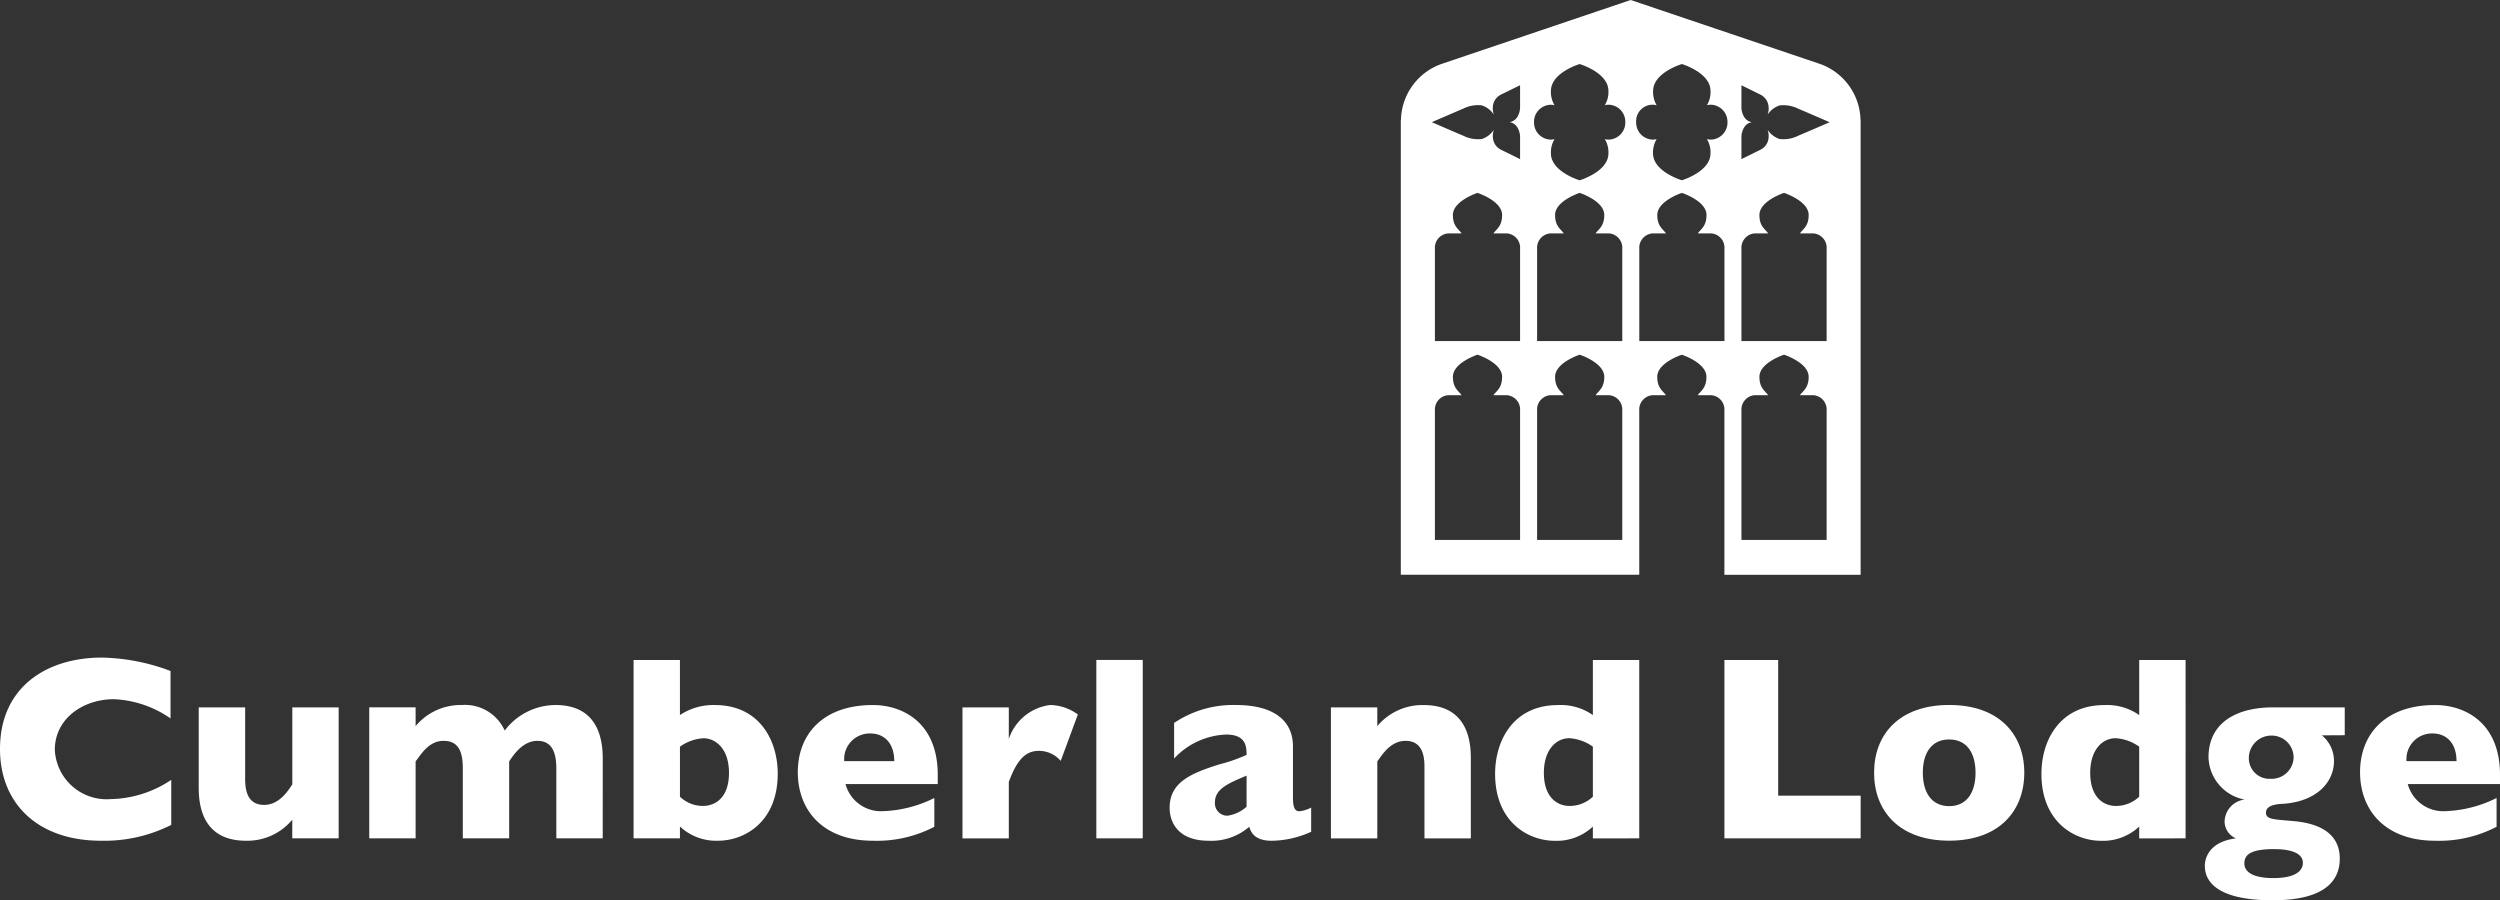 <svg id="Group_266" data-name="Group 266" xmlns="http://www.w3.org/2000/svg" width="164.967" height="59.407" viewBox="0 0 164.967 59.407">
  <rect x="0" y="0" width="164.967" height="59.407" fill="#333333" stroke="none"/>
  <path id="Path_530" data-name="Path 530" d="M11.3,39.252a7.383,7.383,0,0,1-3.982,1.27,3.424,3.424,0,0,1-3.7-3.252c0-2.071,1.878-3.34,3.895-3.34a7.051,7.051,0,0,1,3.74,1.269V32.069a13.434,13.434,0,0,0-4.539-.885C3.166,31.184,0,33.061,0,37.219c0,3.6,2.5,6.05,6.661,6.05A9.811,9.811,0,0,0,11.3,42.225Z" transform="translate(0 12.208)" fill="#fff"/>
  <path id="Path_531" data-name="Path 531" d="M18.658,42.189V33.545H15.6v5.079c-.225.331-.817,1.357-1.86,1.357-1.322,0-1.252-1.391-1.252-1.947V33.545H9.424v5.079c0,.782-.1,3.721,3.113,3.721a3.848,3.848,0,0,0,3.06-1.39v1.234Z" transform="translate(3.689 13.132)" fill="#fff"/>
  <path id="Path_532" data-name="Path 532" d="M32.918,36.964c0-2.228-.991-3.53-3.113-3.53a4.223,4.223,0,0,0-3.356,1.686,2.866,2.866,0,0,0-2.834-1.686,3.871,3.871,0,0,0-3.045,1.391V33.588H17.51v8.644h3.06V37.153c.366-.468.87-1.355,1.844-1.355,1.009,0,1.27.747,1.27,1.826v4.609h3.06V37.153c.227-.33.853-1.355,1.86-1.355.853,0,1.252.593,1.252,1.826v4.609h3.061Z" transform="translate(6.855 13.088)" fill="#fff"/>
  <path id="Path_533" data-name="Path 533" d="M36.341,38.74c0,1.965-1.252,2.19-1.686,2.19a2.18,2.18,0,0,1-1.549-.609v-3.3a2.952,2.952,0,0,1,1.549-.557c.817,0,1.686.7,1.686,2.279m3.217.068c0-2.243-1.234-4.538-4.14-4.538a3.967,3.967,0,0,0-2.313.66V31.3h-3.06V43.069h3.06v-.782a3.487,3.487,0,0,0,2.521.938c1.739,0,3.931-1.234,3.931-4.417" transform="translate(11.762 12.251)" fill="#fff"/>
  <path id="Path_534" data-name="Path 534" d="M44.2,37.138h-3.3a1.689,1.689,0,0,1,1.7-1.828c1.026,0,1.6.732,1.6,1.828m2.869,1.513v-.609c0-3.479-2.347-4.607-4.279-4.607-3.3,0-4.955,1.929-4.955,4.433s1.652,4.521,4.955,4.521a8.185,8.185,0,0,0,4.053-.92v-1.9a8.174,8.174,0,0,1-3.409.87,2.422,2.422,0,0,1-2.452-1.791Z" transform="translate(14.81 13.088)" fill="#fff"/>
  <path id="Path_535" data-name="Path 535" d="M45.643,33.59v8.644H48.7V38.511c.608-1.67,1.234-2.054,2.016-2.054a1.918,1.918,0,0,1,1.41.662l1.13-3.061a3.2,3.2,0,0,0-1.826-.625,3.305,3.305,0,0,0-2.73,2.243V33.59Z" transform="translate(17.868 13.088)" fill="#fff"/>
  <rect id="Rectangle_674" data-name="Rectangle 674" width="3.062" height="11.773" transform="translate(72.344 43.547)" fill="#fff"/>
  <path id="Path_536" data-name="Path 536" d="M60.545,40.147a2.42,2.42,0,0,1-1.254.591.817.817,0,0,1-.833-.888c0-.886.886-1.252,2.087-1.756Zm4.261,1.65V40.2a2.081,2.081,0,0,1-.782.244c-.333,0-.419-.331-.419-.939V36.164c0-1.653-1.2-2.731-3.772-2.731a6.979,6.979,0,0,0-4.07,1.183v2.349a4.946,4.946,0,0,1,3.426-1.583c1.252,0,1.357.7,1.357,1.34a10.581,10.581,0,0,1-1.791.626c-1.878.59-3.288,1.181-3.288,2.869,0,.938.54,2.173,2.573,2.173a3.811,3.811,0,0,0,2.68-.921c.1.312.312.921,1.478.921a6.38,6.38,0,0,0,2.609-.593" transform="translate(21.713 13.088)" fill="#fff"/>
  <path id="Path_537" data-name="Path 537" d="M63.115,33.59v8.644h3.061v-5.08c.278-.363.835-1.355,1.86-1.355,1.322,0,1.252,1.391,1.252,1.947v4.489h3.06v-5.08c0-.781.1-3.719-3.113-3.719a3.887,3.887,0,0,0-3.06,1.39V33.59Z" transform="translate(24.708 13.088)" fill="#fff"/>
  <path id="Path_538" data-name="Path 538" d="M77.352,40.321a2.22,2.22,0,0,1-1.547.609c-.764,0-1.686-.522-1.686-2.19,0-1.444.749-2.279,1.686-2.279a3.009,3.009,0,0,1,1.547.557Zm3.061,2.748V31.3H77.352v3.635a3.679,3.679,0,0,0-2.311-.66c-2.9,0-4.14,2.295-4.14,4.538,0,3.182,2.192,4.417,3.931,4.417a3.483,3.483,0,0,0,2.52-.938v.782Z" transform="translate(27.756 12.251)" fill="#fff"/>
  <path id="Path_539" data-name="Path 539" d="M81.776,31.3V43.069h8.989V40.252H85.324V31.3Z" transform="translate(32.013 12.251)" fill="#fff"/>
  <path id="Path_540" data-name="Path 540" d="M95.569,37.9c0,1.321-.59,2.207-1.739,2.207S92.09,39.224,92.09,37.9s.591-2.193,1.739-2.193,1.739.87,1.739,2.193m3.217,0c0-2.523-1.652-4.469-4.956-4.469s-4.956,1.947-4.956,4.469,1.652,4.485,4.956,4.485,4.956-1.965,4.956-4.485" transform="translate(34.791 13.088)" fill="#fff"/>
  <path id="Path_541" data-name="Path 541" d="M103.261,40.321a2.226,2.226,0,0,1-1.547.609c-.765,0-1.686-.522-1.686-2.19,0-1.444.747-2.279,1.686-2.279a3.009,3.009,0,0,1,1.547.557Zm3.061,2.748V31.3h-3.061v3.635a3.681,3.681,0,0,0-2.313-.66c-2.9,0-4.138,2.295-4.138,4.538,0,3.182,2.19,4.417,3.93,4.417a3.487,3.487,0,0,0,2.521-.938v.782Z" transform="translate(37.898 12.251)" fill="#fff"/>
  <path id="Path_542" data-name="Path 542" d="M110.417,36.851a1.453,1.453,0,0,1-1.528,1.408,1.358,1.358,0,0,1-1.428-1.375,1.489,1.489,0,0,1,1.513-1.478,1.448,1.448,0,0,1,1.443,1.444m-1.25,6.051c.417,0,1.86.035,1.86.9,0,.7-.818,1.009-1.913,1.009-.366,0-1.948,0-1.948-.975,0-.66.59-.938,2-.938m4.624-7.514V33.546h-4.746c-2.347,0-4.244.973-4.244,3.3a2.919,2.919,0,0,0,2.382,2.782,1.5,1.5,0,0,0-1.32,1.461,1.221,1.221,0,0,0,.747,1.1c-1.9.244-2.051,1.461-2.051,1.809,0,1.284,1.216,2.276,4.468,2.276,3.3,0,4.436-1.181,4.436-2.747,0-2.244-2.455-2.435-3.324-2.5-1.165-.1-1.546-.122-1.546-.54,0-.47.661-.555,1.06-.575,2.225-.121,3.427-1.39,3.427-2.815a2.17,2.17,0,0,0-.8-1.706Z" transform="translate(40.932 13.132)" fill="#fff"/>
  <path id="Path_543" data-name="Path 543" d="M118.285,37.138h-3.3a1.689,1.689,0,0,1,1.7-1.828c1.026,0,1.6.732,1.6,1.828m2.869,1.513v-.609c0-3.479-2.347-4.607-4.279-4.607-3.3,0-4.955,1.929-4.955,4.433s1.652,4.521,4.955,4.521a8.185,8.185,0,0,0,4.053-.92v-1.9a8.174,8.174,0,0,1-3.409.87,2.422,2.422,0,0,1-2.452-1.791Z" transform="translate(43.813 13.088)" fill="#fff"/>
  <path id="Path_544" data-name="Path 544" d="M96.763,7.9A4.012,4.012,0,0,0,94.09,4.219L81.6,0,69.116,4.219A4.011,4.011,0,0,0,66.44,7.9h-.01V37.927H82.165V27.088a.948.948,0,0,1,.87-1.01h.889c-.184-.277-.573-.455-.573-1.213,0-.934,1.622-1.458,1.622-1.458h0s1.624.525,1.624,1.458c0,.758-.388.936-.573,1.213h.889a.948.948,0,0,1,.87,1.01v10.84h8.989V7.9ZM70.529,7.179a2.189,2.189,0,0,1,1.245-.227,1.514,1.514,0,0,1,.795.612,1.224,1.224,0,0,1-.039-.692.97.97,0,0,1,.518-.635L74.3,5.624v1.4a1.259,1.259,0,0,1-.192.712.729.729,0,0,1-.5.324.728.728,0,0,1,.5.326A1.256,1.256,0,0,1,74.3,9.1v1.4l-1.248-.615a.96.96,0,0,1-.518-.633,1.218,1.218,0,0,1,.039-.69,1.521,1.521,0,0,1-.795.611,2.166,2.166,0,0,1-1.245-.227c-.129-.049-1.173-.5-2.057-.884C69.356,7.681,70.4,7.229,70.529,7.179ZM74.3,35.627h-5.62V27.088a.949.949,0,0,1,.871-1.01h.889c-.182-.277-.573-.454-.573-1.212,0-.935,1.624-1.461,1.624-1.461h0s1.624.526,1.624,1.461c0,.758-.39.935-.572,1.212h.888a.947.947,0,0,1,.87,1.01Zm0-13.122h-5.62V16.411a.95.95,0,0,1,.871-1.01h.889c-.182-.276-.573-.455-.573-1.213,0-.934,1.624-1.46,1.624-1.46h0s1.624.526,1.624,1.46c0,.758-.39.938-.572,1.213h.888a.948.948,0,0,1,.87,1.01Zm6.744,13.122h-5.62V27.088a.947.947,0,0,1,.87-1.01h.891c-.185-.277-.575-.454-.575-1.212,0-.935,1.624-1.461,1.624-1.461h0s1.622.526,1.622,1.461c0,.758-.39.935-.573,1.212h.891a.949.949,0,0,1,.87,1.01Zm0-13.122h-5.62V16.411a.948.948,0,0,1,.87-1.01h.891c-.185-.276-.575-.455-.575-1.213,0-.934,1.624-1.46,1.624-1.46h0s1.622.526,1.622,1.46c0,.758-.39.938-.573,1.213h.891a.95.95,0,0,1,.87,1.01Zm.2-14.431h0a1.126,1.126,0,0,1-1.094,1.138,1,1,0,0,1-.259-.033,1.687,1.687,0,0,1,.239.942c0,1.212-1.9,1.776-1.9,1.776s-1.894-.564-1.894-1.776a1.664,1.664,0,0,1,.239-.942,1.022,1.022,0,0,1-.262.033A1.127,1.127,0,0,1,75.22,8.075h0V8.051h0a1.126,1.126,0,0,1,1.094-1.138,1.022,1.022,0,0,1,.262.033A1.66,1.66,0,0,1,76.336,6c0-1.212,1.894-1.774,1.894-1.774s1.9.562,1.9,1.774a1.682,1.682,0,0,1-.239.943,1,1,0,0,1,.259-.033,1.125,1.125,0,0,1,1.094,1.138h0v.024Zm6.543,14.431h-5.62V16.411a.95.95,0,0,1,.871-1.01h.891c-.185-.276-.575-.455-.575-1.213,0-.934,1.624-1.46,1.624-1.46h0s1.624.526,1.624,1.46c0,.758-.391.938-.575,1.213h.889a.948.948,0,0,1,.87,1.01Zm.2-14.432h0A1.131,1.131,0,0,1,86.89,9.214a1.1,1.1,0,0,1-.263-.035,1.661,1.661,0,0,1,.239.942c0,1.212-1.892,1.774-1.892,1.774s-1.9-.562-1.9-1.774a1.685,1.685,0,0,1,.238-.942,1.065,1.065,0,0,1-.259.035,1.128,1.128,0,0,1-1.094-1.141h0V8.052h0a1.086,1.086,0,0,1,1.353-1.108A1.681,1.681,0,0,1,83.079,6c0-1.212,1.9-1.774,1.9-1.774S86.867,4.791,86.867,6a1.658,1.658,0,0,1-.239.942,1.173,1.173,0,0,1,.263-.033,1.13,1.13,0,0,1,1.094,1.141h0v.021Zm6.541,27.554h-5.62V27.088a.947.947,0,0,1,.87-1.01h.891c-.184-.277-.576-.454-.576-1.212,0-.935,1.625-1.461,1.625-1.461h0s1.625.526,1.625,1.461c0,.758-.392.935-.576,1.212h.892a.948.948,0,0,1,.87,1.01Zm0-13.122h-5.62V16.411a.948.948,0,0,1,.87-1.01h.891c-.184-.276-.576-.455-.576-1.213,0-.934,1.625-1.46,1.625-1.46h0s1.625.526,1.625,1.46c0,.758-.392.938-.576,1.213h.892a.949.949,0,0,1,.87,1.01ZM92.674,8.946a2.171,2.171,0,0,1-1.247.227,1.528,1.528,0,0,1-.795-.611,1.213,1.213,0,0,1,.04.69.964.964,0,0,1-.52.633l-1.245.615V9.1a1.245,1.245,0,0,1,.192-.712.725.725,0,0,1,.5-.326.726.726,0,0,1-.5-.324,1.247,1.247,0,0,1-.192-.712v-1.4l1.245.614a.974.974,0,0,1,.52.635,1.218,1.218,0,0,1-.04.692,1.521,1.521,0,0,1,.795-.612,2.194,2.194,0,0,1,1.247.227c.129.05,1.173.5,2.055.884C93.848,8.443,92.8,8.9,92.674,8.946Z" transform="translate(26.005)" fill="#fff"/>
</svg>
